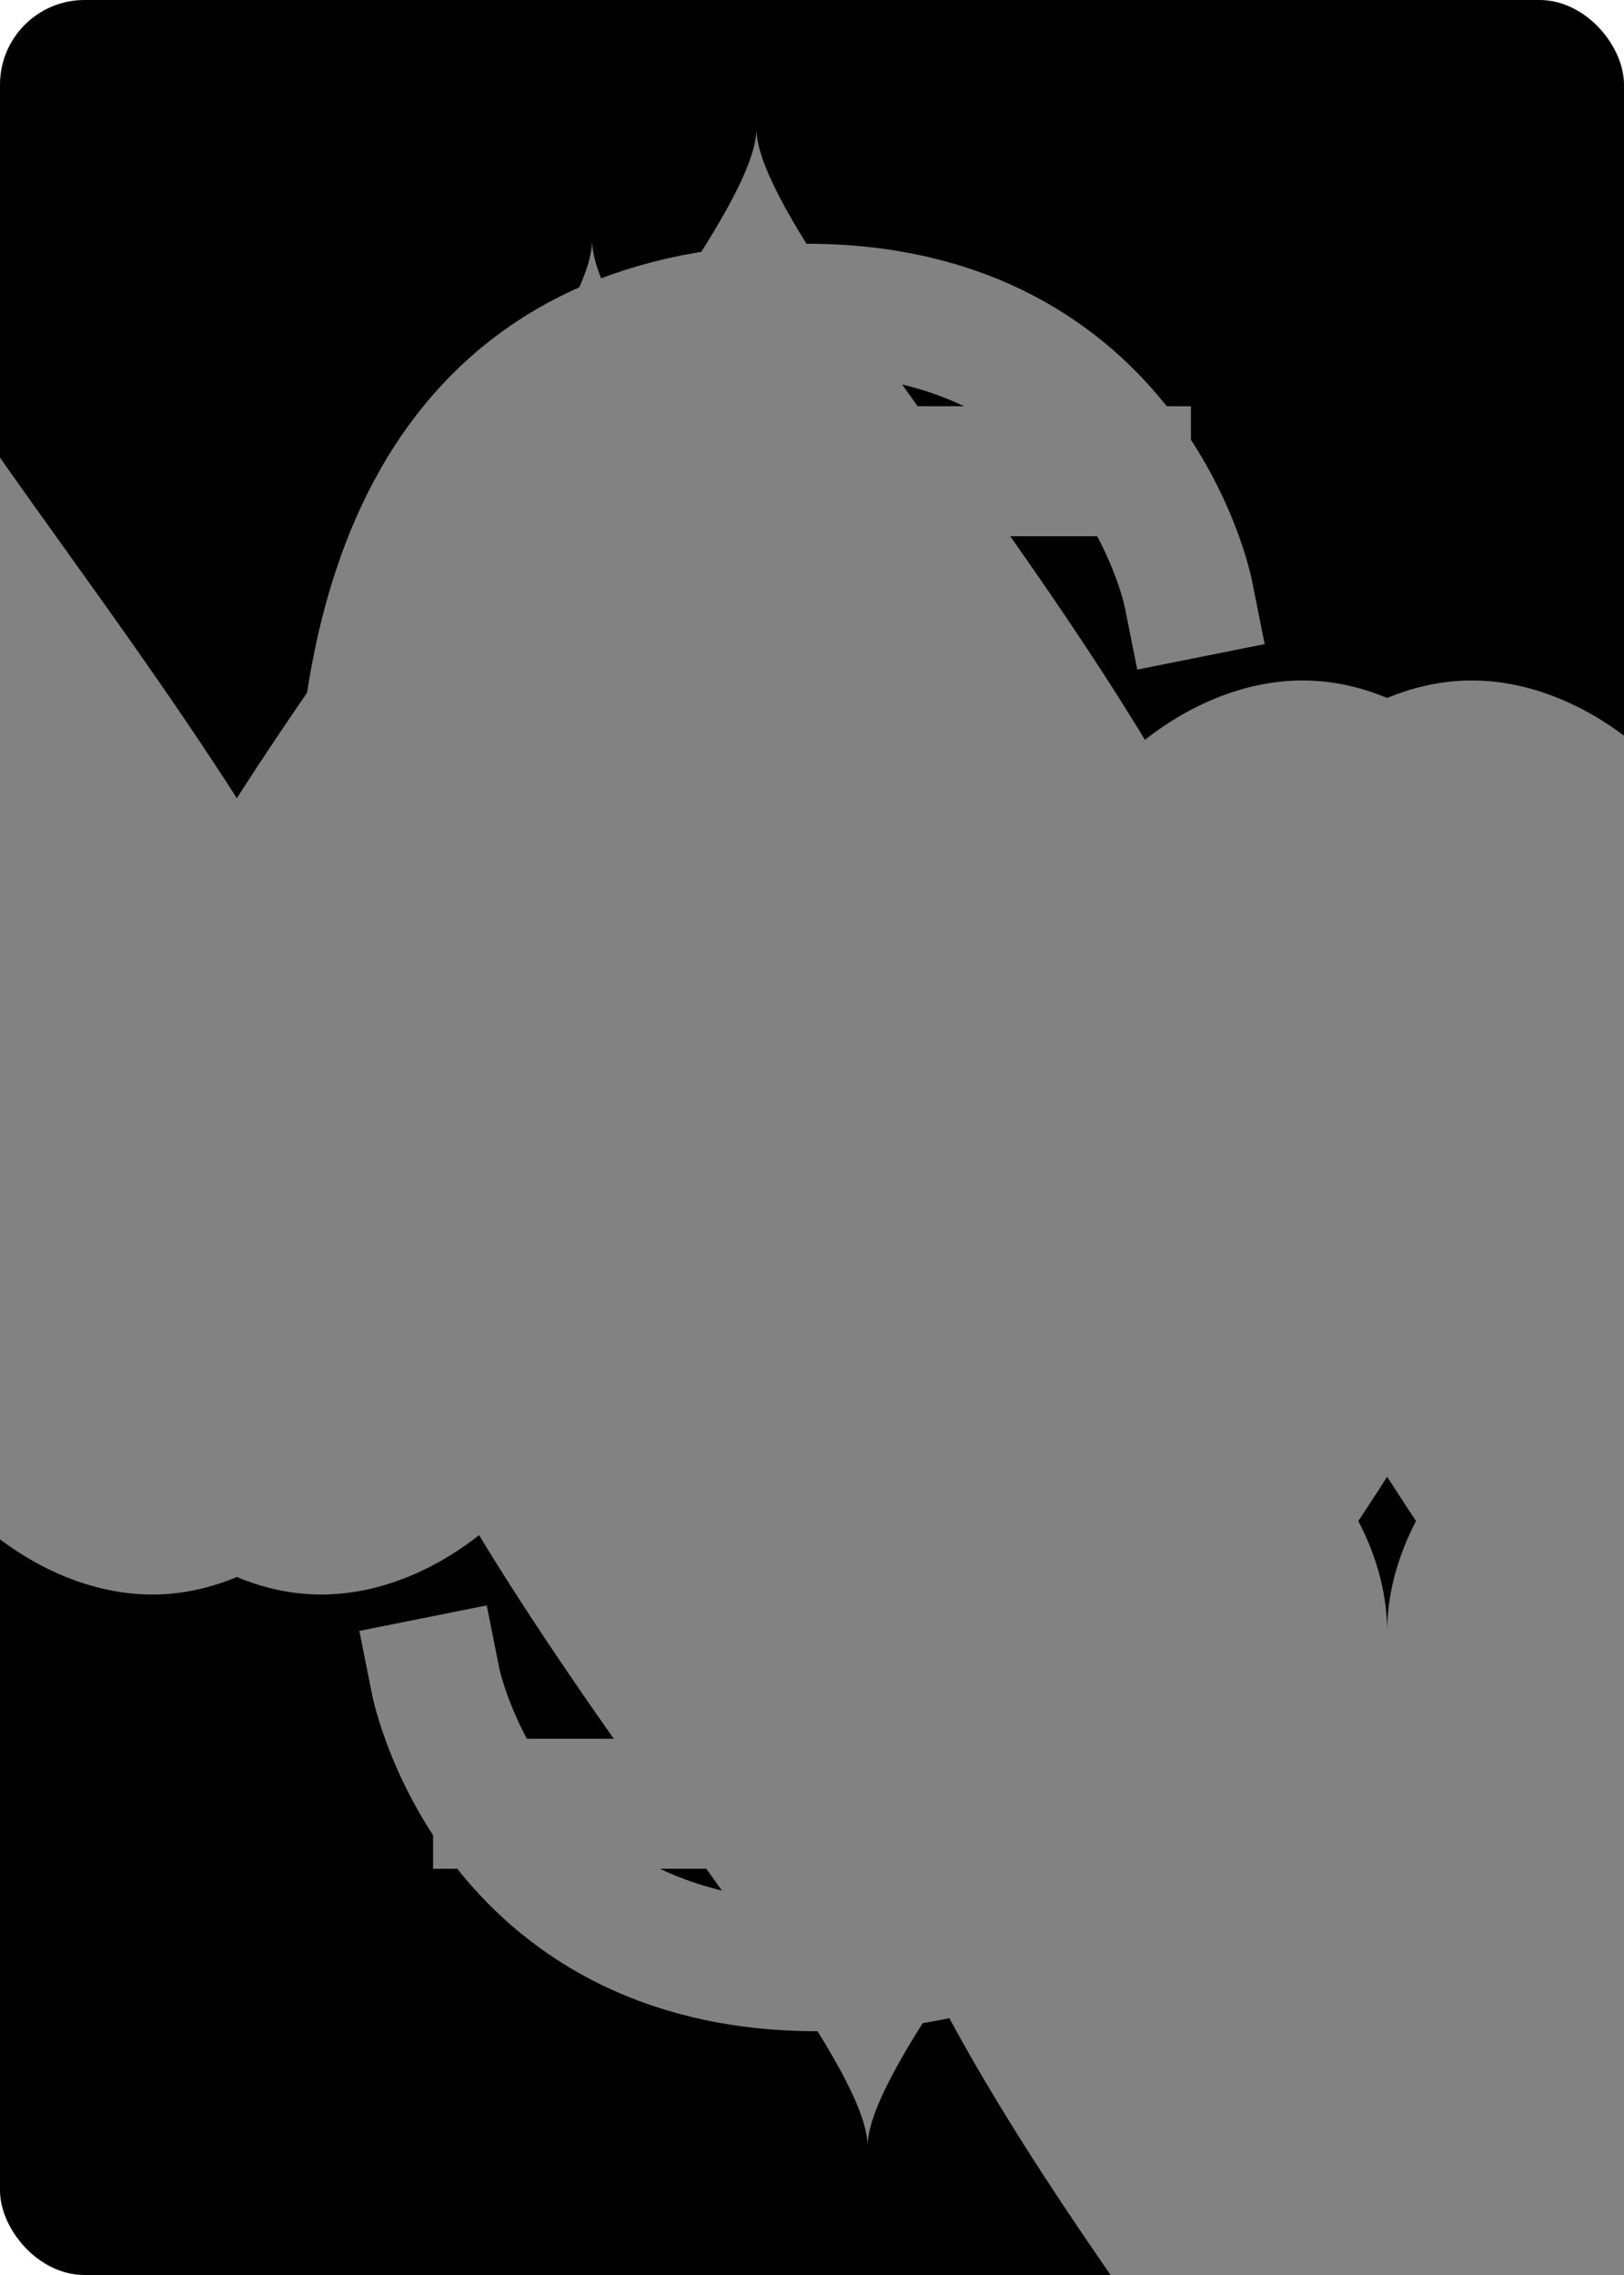 <svg xmlns="http://www.w3.org/2000/svg" xmlns:xlink="http://www.w3.org/1999/xlink" width="240" height="336" class="card" face="5H" preserveAspectRatio="none" viewBox="-120 -168 240 336"><symbol id="SH5" preserveAspectRatio="xMinYMid" viewBox="-600 -600 1200 1200"><path fill="#828282" d="M0 -300C0 -400 100 -500 200 -500C300 -500 400 -400 400 -250C400 0 0 400 0 500C0 400 -400 0 -400 -250C-400 -400 -300 -500 -200 -500C-100 -500 0 -400 -0 -300Z"/></symbol><symbol id="VH5" preserveAspectRatio="xMinYMid" viewBox="-500 -500 1000 1000"><path fill="none" stroke="#828282" stroke-linecap="square" stroke-miterlimit="1.5" stroke-width="80" d="M170 -460L-175 -460L-210 -115C-210 -115 -200 -200 0 -200C100 -200 255 -80 255 120C255 320 180 460 -20 460C-220 460 -255 285 -255 285"/></symbol><rect width="239" height="335" x="-119.5" y="-167.5" fill="#000" stroke="#000" rx="12" ry="12"/><use height="32" x="-114.4" y="-156" xlink:href="#VH5"/><use height="26.769" x="-111.784" y="-119" xlink:href="#SH5"/><use height="70" x="-87.501" y="-135.501" xlink:href="#SH5"/><use height="70" x="17.501" y="-135.501" xlink:href="#SH5"/><use height="70" x="-35" y="-35" xlink:href="#SH5"/><g transform="rotate(180)"><use height="32" x="-114.4" y="-156" xlink:href="#VH5"/><use height="26.769" x="-111.784" y="-119" xlink:href="#SH5"/><use height="70" x="-87.501" y="-135.501" xlink:href="#SH5"/><use height="70" x="17.501" y="-135.501" xlink:href="#SH5"/></g></svg>